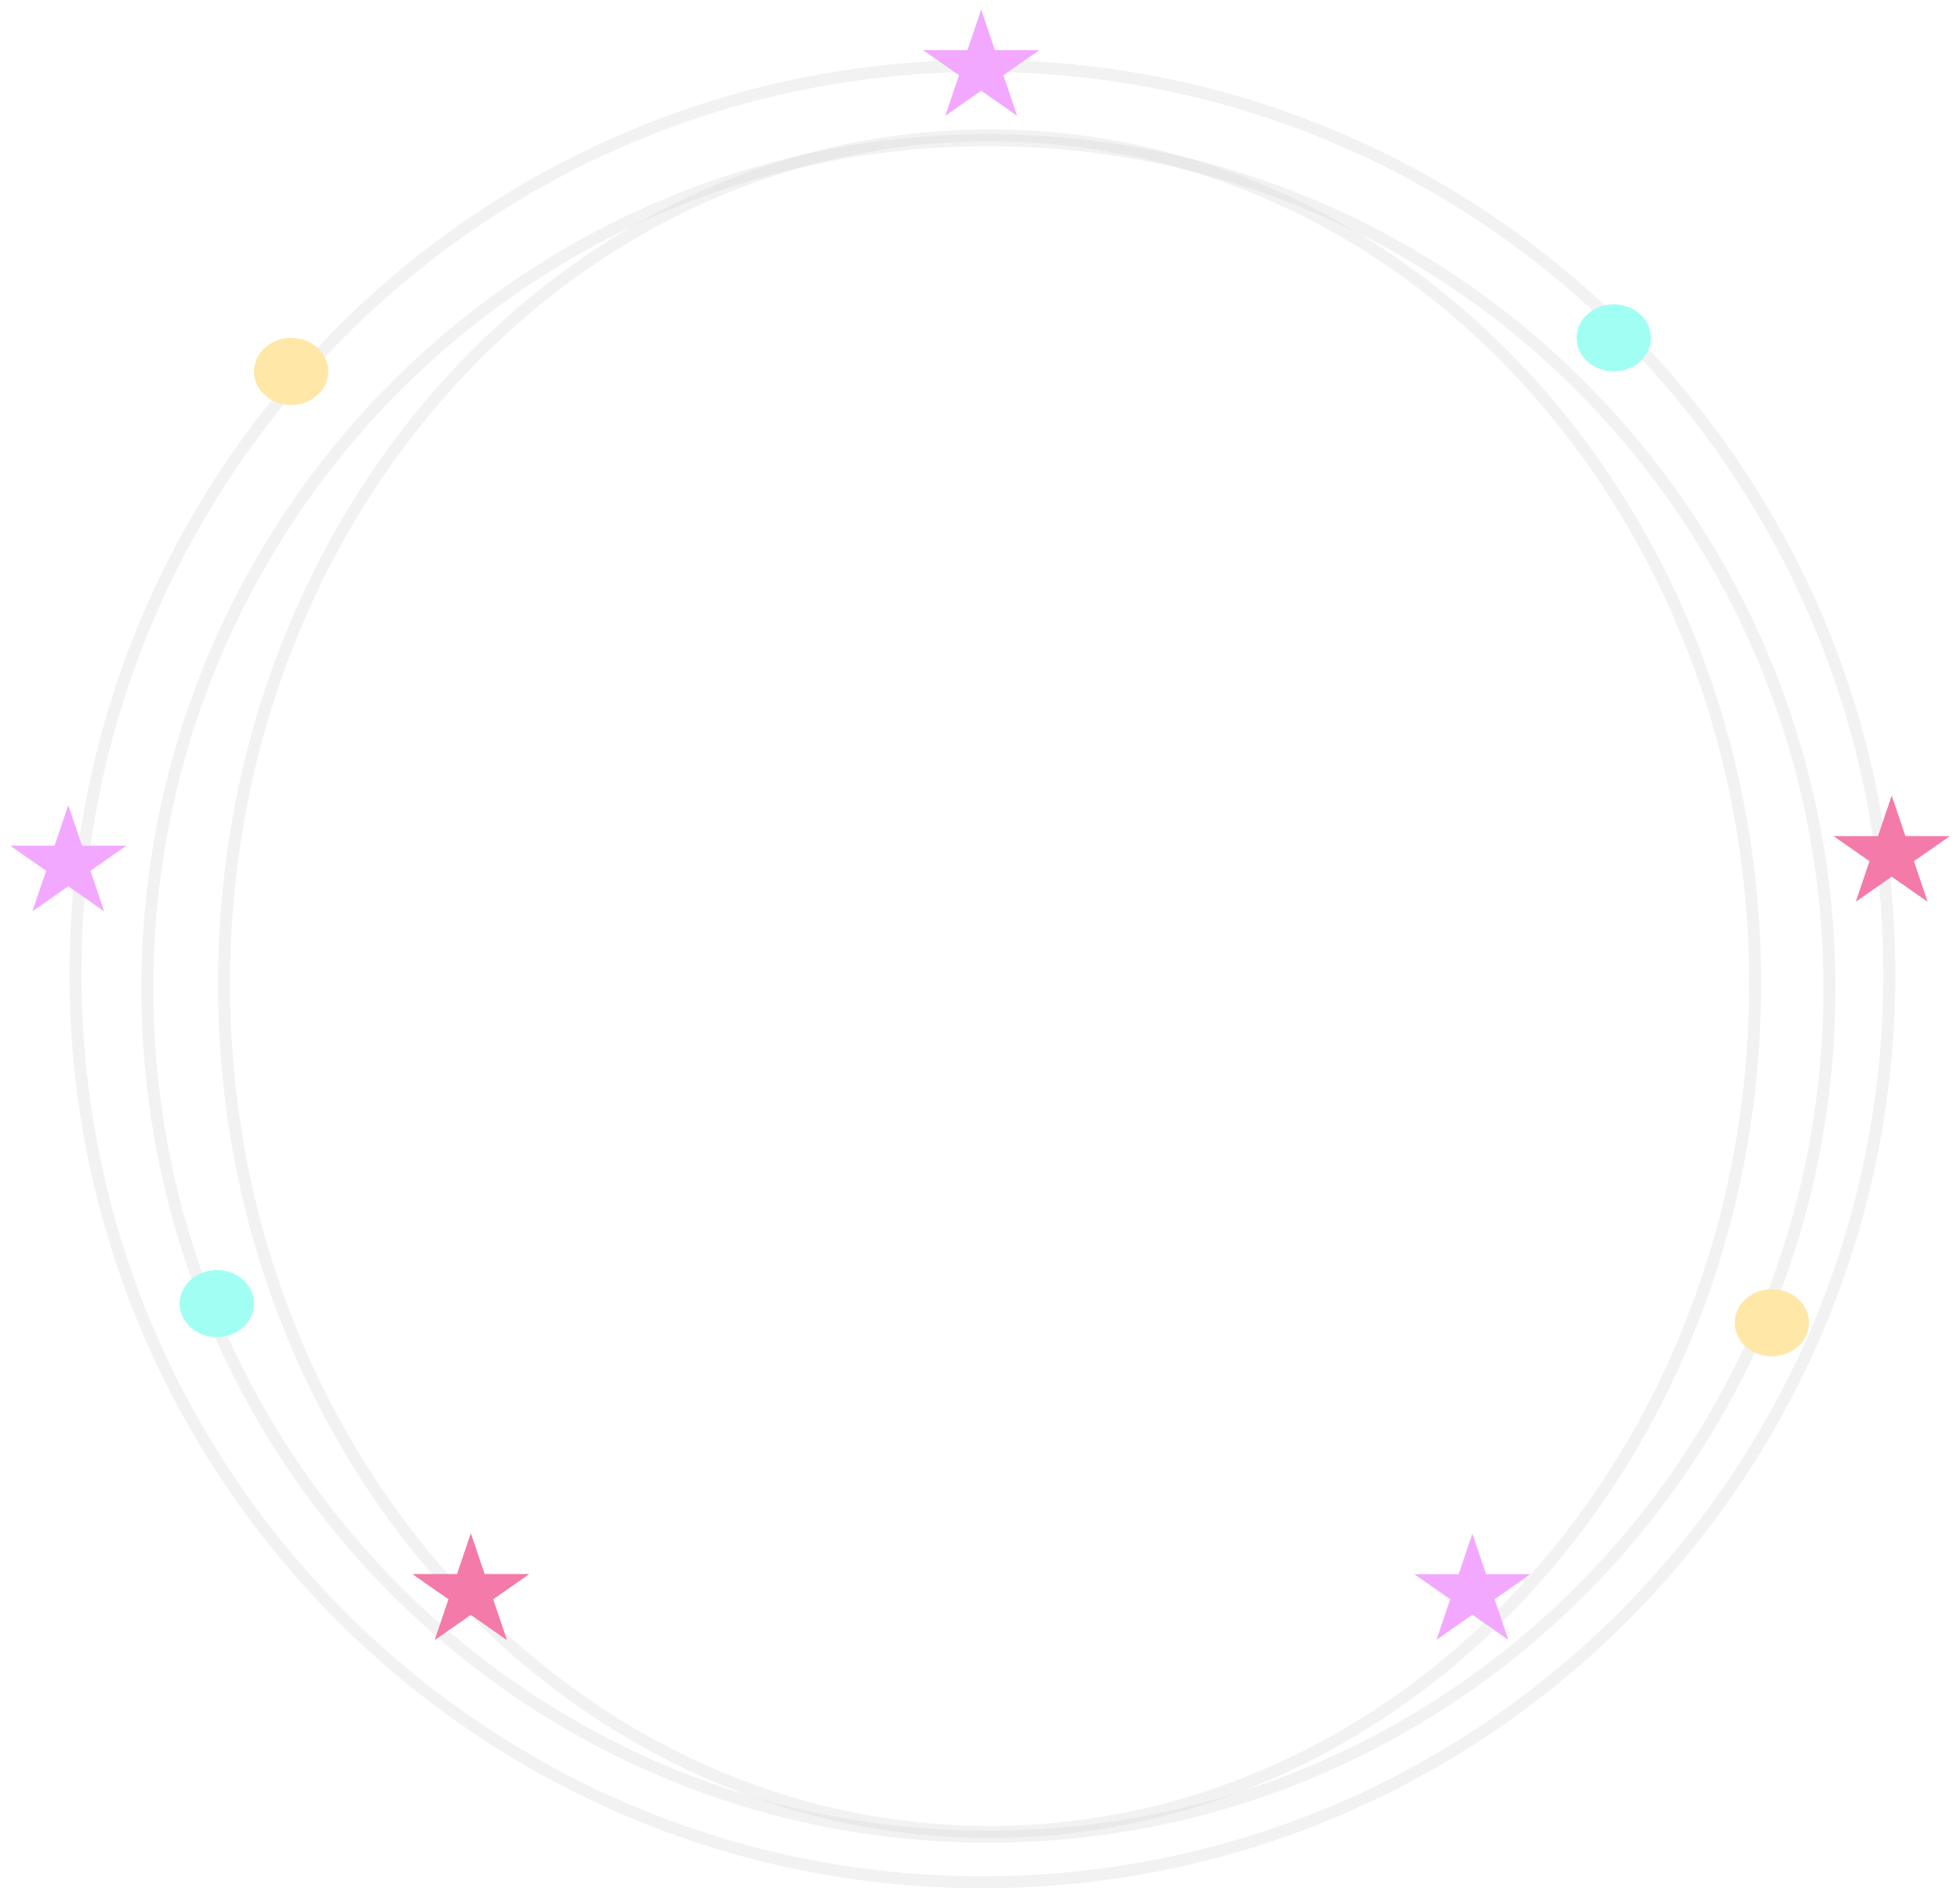 <svg width="818" height="788" viewBox="0 0 818 788" fill="none" xmlns="http://www.w3.org/2000/svg">
<path d="M732.5 410.5C732.5 606.254 589.222 764.5 413 764.5C236.778 764.5 93.5 606.254 93.5 410.5C93.5 214.746 236.778 56.5 413 56.5C589.222 56.5 732.5 214.746 732.5 410.5Z" stroke="#D9D9D9" stroke-opacity="0.34" stroke-width="5"/>
<path d="M763.5 412.5C763.5 608.029 606.332 766.5 412.5 766.5C218.668 766.5 61.5 608.029 61.5 412.5C61.5 216.971 218.668 58.5 412.5 58.5C606.332 58.5 763.5 216.971 763.5 412.5Z" stroke="#D9D9D9" stroke-opacity="0.34" stroke-width="5"/>
<path d="M788.5 406.5C788.5 615.819 619.037 785.5 410 785.5C200.963 785.5 31.5 615.819 31.5 406.5C31.5 197.181 200.963 27.5 410 27.5C619.037 27.5 788.5 197.181 788.5 406.5Z" stroke="#D9D9D9" stroke-opacity="0.34" stroke-width="5"/>
<g filter="url(#filter0_d_12_86)">
<ellipse cx="121.5" cy="151" rx="15.5" ry="14" fill="#FFE7A8"/>
</g>
<g filter="url(#filter1_d_12_86)">
<ellipse cx="673.5" cy="137" rx="15.5" ry="14" fill="#A0FFF2"/>
</g>
<g filter="url(#filter2_d_12_86)">
<ellipse cx="90.5" cy="540" rx="15.5" ry="14" fill="#A0FFF2"/>
</g>
<g filter="url(#filter3_d_12_86)">
<ellipse cx="739.5" cy="548" rx="15.5" ry="14" fill="#FFE7A8"/>
</g>
<g filter="url(#filter4_d_12_86)">
<path d="M28.5 332L34.225 348.929L52.752 348.929L37.763 359.392L43.489 376.321L28.5 365.858L13.511 376.321L19.237 359.392L4.248 348.929L22.775 348.929L28.5 332Z" fill="#F3A8FF"/>
</g>
<g filter="url(#filter5_d_12_86)">
<path d="M409.5 0L415.225 16.929L433.752 16.929L418.763 27.392L424.489 44.321L409.5 33.858L394.511 44.321L400.237 27.392L385.248 16.929L403.775 16.929L409.5 0Z" fill="#F3A8FF"/>
</g>
<g filter="url(#filter6_d_12_86)">
<path d="M614.5 636L620.225 652.929L638.752 652.929L623.763 663.392L629.489 680.321L614.5 669.858L599.511 680.321L605.237 663.392L590.248 652.929L608.775 652.929L614.5 636Z" fill="#F3A8FF"/>
</g>
<g filter="url(#filter7_d_12_86)">
<path d="M789.5 328L795.225 344.929L813.752 344.929L798.763 355.392L804.489 372.321L789.5 361.858L774.511 372.321L780.237 355.392L765.248 344.929L783.775 344.929L789.5 328Z" fill="#F47AA9"/>
</g>
<g filter="url(#filter8_d_12_86)">
<path d="M196.5 636L202.225 652.929L220.752 652.929L205.763 663.392L211.489 680.321L196.5 669.858L181.511 680.321L187.237 663.392L172.248 652.929L190.775 652.929L196.5 636Z" fill="#F47AA9"/>
</g>
<g filter="url(#filter9_d_12_86)">
<path d="M196.5 636L202.225 652.929L220.752 652.929L205.763 663.392L211.489 680.321L196.5 669.858L181.511 680.321L187.237 663.392L172.248 652.929L190.775 652.929L196.5 636Z" fill="#F47AA9"/>
</g>
<defs>
<filter id="filter0_d_12_86" x="102" y="137" width="39" height="36" filterUnits="userSpaceOnUse" color-interpolation-filters="sRGB">
<feFlood flood-opacity="0" result="BackgroundImageFix"/>
<feColorMatrix in="SourceAlpha" type="matrix" values="0 0 0 0 0 0 0 0 0 0 0 0 0 0 0 0 0 0 127 0" result="hardAlpha"/>
<feOffset dy="4"/>
<feGaussianBlur stdDeviation="2"/>
<feComposite in2="hardAlpha" operator="out"/>
<feColorMatrix type="matrix" values="0 0 0 0 0 0 0 0 0 0 0 0 0 0 0 0 0 0 0.25 0"/>
<feBlend mode="normal" in2="BackgroundImageFix" result="effect1_dropShadow_12_86"/>
<feBlend mode="normal" in="SourceGraphic" in2="effect1_dropShadow_12_86" result="shape"/>
</filter>
<filter id="filter1_d_12_86" x="654" y="123" width="39" height="36" filterUnits="userSpaceOnUse" color-interpolation-filters="sRGB">
<feFlood flood-opacity="0" result="BackgroundImageFix"/>
<feColorMatrix in="SourceAlpha" type="matrix" values="0 0 0 0 0 0 0 0 0 0 0 0 0 0 0 0 0 0 127 0" result="hardAlpha"/>
<feOffset dy="4"/>
<feGaussianBlur stdDeviation="2"/>
<feComposite in2="hardAlpha" operator="out"/>
<feColorMatrix type="matrix" values="0 0 0 0 0 0 0 0 0 0 0 0 0 0 0 0 0 0 0.25 0"/>
<feBlend mode="normal" in2="BackgroundImageFix" result="effect1_dropShadow_12_86"/>
<feBlend mode="normal" in="SourceGraphic" in2="effect1_dropShadow_12_86" result="shape"/>
</filter>
<filter id="filter2_d_12_86" x="71" y="526" width="39" height="36" filterUnits="userSpaceOnUse" color-interpolation-filters="sRGB">
<feFlood flood-opacity="0" result="BackgroundImageFix"/>
<feColorMatrix in="SourceAlpha" type="matrix" values="0 0 0 0 0 0 0 0 0 0 0 0 0 0 0 0 0 0 127 0" result="hardAlpha"/>
<feOffset dy="4"/>
<feGaussianBlur stdDeviation="2"/>
<feComposite in2="hardAlpha" operator="out"/>
<feColorMatrix type="matrix" values="0 0 0 0 0 0 0 0 0 0 0 0 0 0 0 0 0 0 0.25 0"/>
<feBlend mode="normal" in2="BackgroundImageFix" result="effect1_dropShadow_12_86"/>
<feBlend mode="normal" in="SourceGraphic" in2="effect1_dropShadow_12_86" result="shape"/>
</filter>
<filter id="filter3_d_12_86" x="720" y="534" width="39" height="36" filterUnits="userSpaceOnUse" color-interpolation-filters="sRGB">
<feFlood flood-opacity="0" result="BackgroundImageFix"/>
<feColorMatrix in="SourceAlpha" type="matrix" values="0 0 0 0 0 0 0 0 0 0 0 0 0 0 0 0 0 0 127 0" result="hardAlpha"/>
<feOffset dy="4"/>
<feGaussianBlur stdDeviation="2"/>
<feComposite in2="hardAlpha" operator="out"/>
<feColorMatrix type="matrix" values="0 0 0 0 0 0 0 0 0 0 0 0 0 0 0 0 0 0 0.25 0"/>
<feBlend mode="normal" in2="BackgroundImageFix" result="effect1_dropShadow_12_86"/>
<feBlend mode="normal" in="SourceGraphic" in2="effect1_dropShadow_12_86" result="shape"/>
</filter>
<filter id="filter4_d_12_86" x="0.248" y="332" width="56.504" height="52.321" filterUnits="userSpaceOnUse" color-interpolation-filters="sRGB">
<feFlood flood-opacity="0" result="BackgroundImageFix"/>
<feColorMatrix in="SourceAlpha" type="matrix" values="0 0 0 0 0 0 0 0 0 0 0 0 0 0 0 0 0 0 127 0" result="hardAlpha"/>
<feOffset dy="4"/>
<feGaussianBlur stdDeviation="2"/>
<feComposite in2="hardAlpha" operator="out"/>
<feColorMatrix type="matrix" values="0 0 0 0 0 0 0 0 0 0 0 0 0 0 0 0 0 0 0.25 0"/>
<feBlend mode="normal" in2="BackgroundImageFix" result="effect1_dropShadow_12_86"/>
<feBlend mode="normal" in="SourceGraphic" in2="effect1_dropShadow_12_86" result="shape"/>
</filter>
<filter id="filter5_d_12_86" x="381.248" y="0" width="56.504" height="52.321" filterUnits="userSpaceOnUse" color-interpolation-filters="sRGB">
<feFlood flood-opacity="0" result="BackgroundImageFix"/>
<feColorMatrix in="SourceAlpha" type="matrix" values="0 0 0 0 0 0 0 0 0 0 0 0 0 0 0 0 0 0 127 0" result="hardAlpha"/>
<feOffset dy="4"/>
<feGaussianBlur stdDeviation="2"/>
<feComposite in2="hardAlpha" operator="out"/>
<feColorMatrix type="matrix" values="0 0 0 0 0 0 0 0 0 0 0 0 0 0 0 0 0 0 0.25 0"/>
<feBlend mode="normal" in2="BackgroundImageFix" result="effect1_dropShadow_12_86"/>
<feBlend mode="normal" in="SourceGraphic" in2="effect1_dropShadow_12_86" result="shape"/>
</filter>
<filter id="filter6_d_12_86" x="586.248" y="636" width="56.504" height="52.321" filterUnits="userSpaceOnUse" color-interpolation-filters="sRGB">
<feFlood flood-opacity="0" result="BackgroundImageFix"/>
<feColorMatrix in="SourceAlpha" type="matrix" values="0 0 0 0 0 0 0 0 0 0 0 0 0 0 0 0 0 0 127 0" result="hardAlpha"/>
<feOffset dy="4"/>
<feGaussianBlur stdDeviation="2"/>
<feComposite in2="hardAlpha" operator="out"/>
<feColorMatrix type="matrix" values="0 0 0 0 0 0 0 0 0 0 0 0 0 0 0 0 0 0 0.25 0"/>
<feBlend mode="normal" in2="BackgroundImageFix" result="effect1_dropShadow_12_86"/>
<feBlend mode="normal" in="SourceGraphic" in2="effect1_dropShadow_12_86" result="shape"/>
</filter>
<filter id="filter7_d_12_86" x="761.248" y="328" width="56.504" height="52.321" filterUnits="userSpaceOnUse" color-interpolation-filters="sRGB">
<feFlood flood-opacity="0" result="BackgroundImageFix"/>
<feColorMatrix in="SourceAlpha" type="matrix" values="0 0 0 0 0 0 0 0 0 0 0 0 0 0 0 0 0 0 127 0" result="hardAlpha"/>
<feOffset dy="4"/>
<feGaussianBlur stdDeviation="2"/>
<feComposite in2="hardAlpha" operator="out"/>
<feColorMatrix type="matrix" values="0 0 0 0 0 0 0 0 0 0 0 0 0 0 0 0 0 0 0.25 0"/>
<feBlend mode="normal" in2="BackgroundImageFix" result="effect1_dropShadow_12_86"/>
<feBlend mode="normal" in="SourceGraphic" in2="effect1_dropShadow_12_86" result="shape"/>
</filter>
<filter id="filter8_d_12_86" x="168.248" y="636" width="56.504" height="52.321" filterUnits="userSpaceOnUse" color-interpolation-filters="sRGB">
<feFlood flood-opacity="0" result="BackgroundImageFix"/>
<feColorMatrix in="SourceAlpha" type="matrix" values="0 0 0 0 0 0 0 0 0 0 0 0 0 0 0 0 0 0 127 0" result="hardAlpha"/>
<feOffset dy="4"/>
<feGaussianBlur stdDeviation="2"/>
<feComposite in2="hardAlpha" operator="out"/>
<feColorMatrix type="matrix" values="0 0 0 0 0 0 0 0 0 0 0 0 0 0 0 0 0 0 0.25 0"/>
<feBlend mode="normal" in2="BackgroundImageFix" result="effect1_dropShadow_12_86"/>
<feBlend mode="normal" in="SourceGraphic" in2="effect1_dropShadow_12_86" result="shape"/>
</filter>
<filter id="filter9_d_12_86" x="168.248" y="636" width="56.504" height="52.321" filterUnits="userSpaceOnUse" color-interpolation-filters="sRGB">
<feFlood flood-opacity="0" result="BackgroundImageFix"/>
<feColorMatrix in="SourceAlpha" type="matrix" values="0 0 0 0 0 0 0 0 0 0 0 0 0 0 0 0 0 0 127 0" result="hardAlpha"/>
<feOffset dy="4"/>
<feGaussianBlur stdDeviation="2"/>
<feComposite in2="hardAlpha" operator="out"/>
<feColorMatrix type="matrix" values="0 0 0 0 0 0 0 0 0 0 0 0 0 0 0 0 0 0 0.25 0"/>
<feBlend mode="normal" in2="BackgroundImageFix" result="effect1_dropShadow_12_86"/>
<feBlend mode="normal" in="SourceGraphic" in2="effect1_dropShadow_12_86" result="shape"/>
</filter>
</defs>
</svg>
